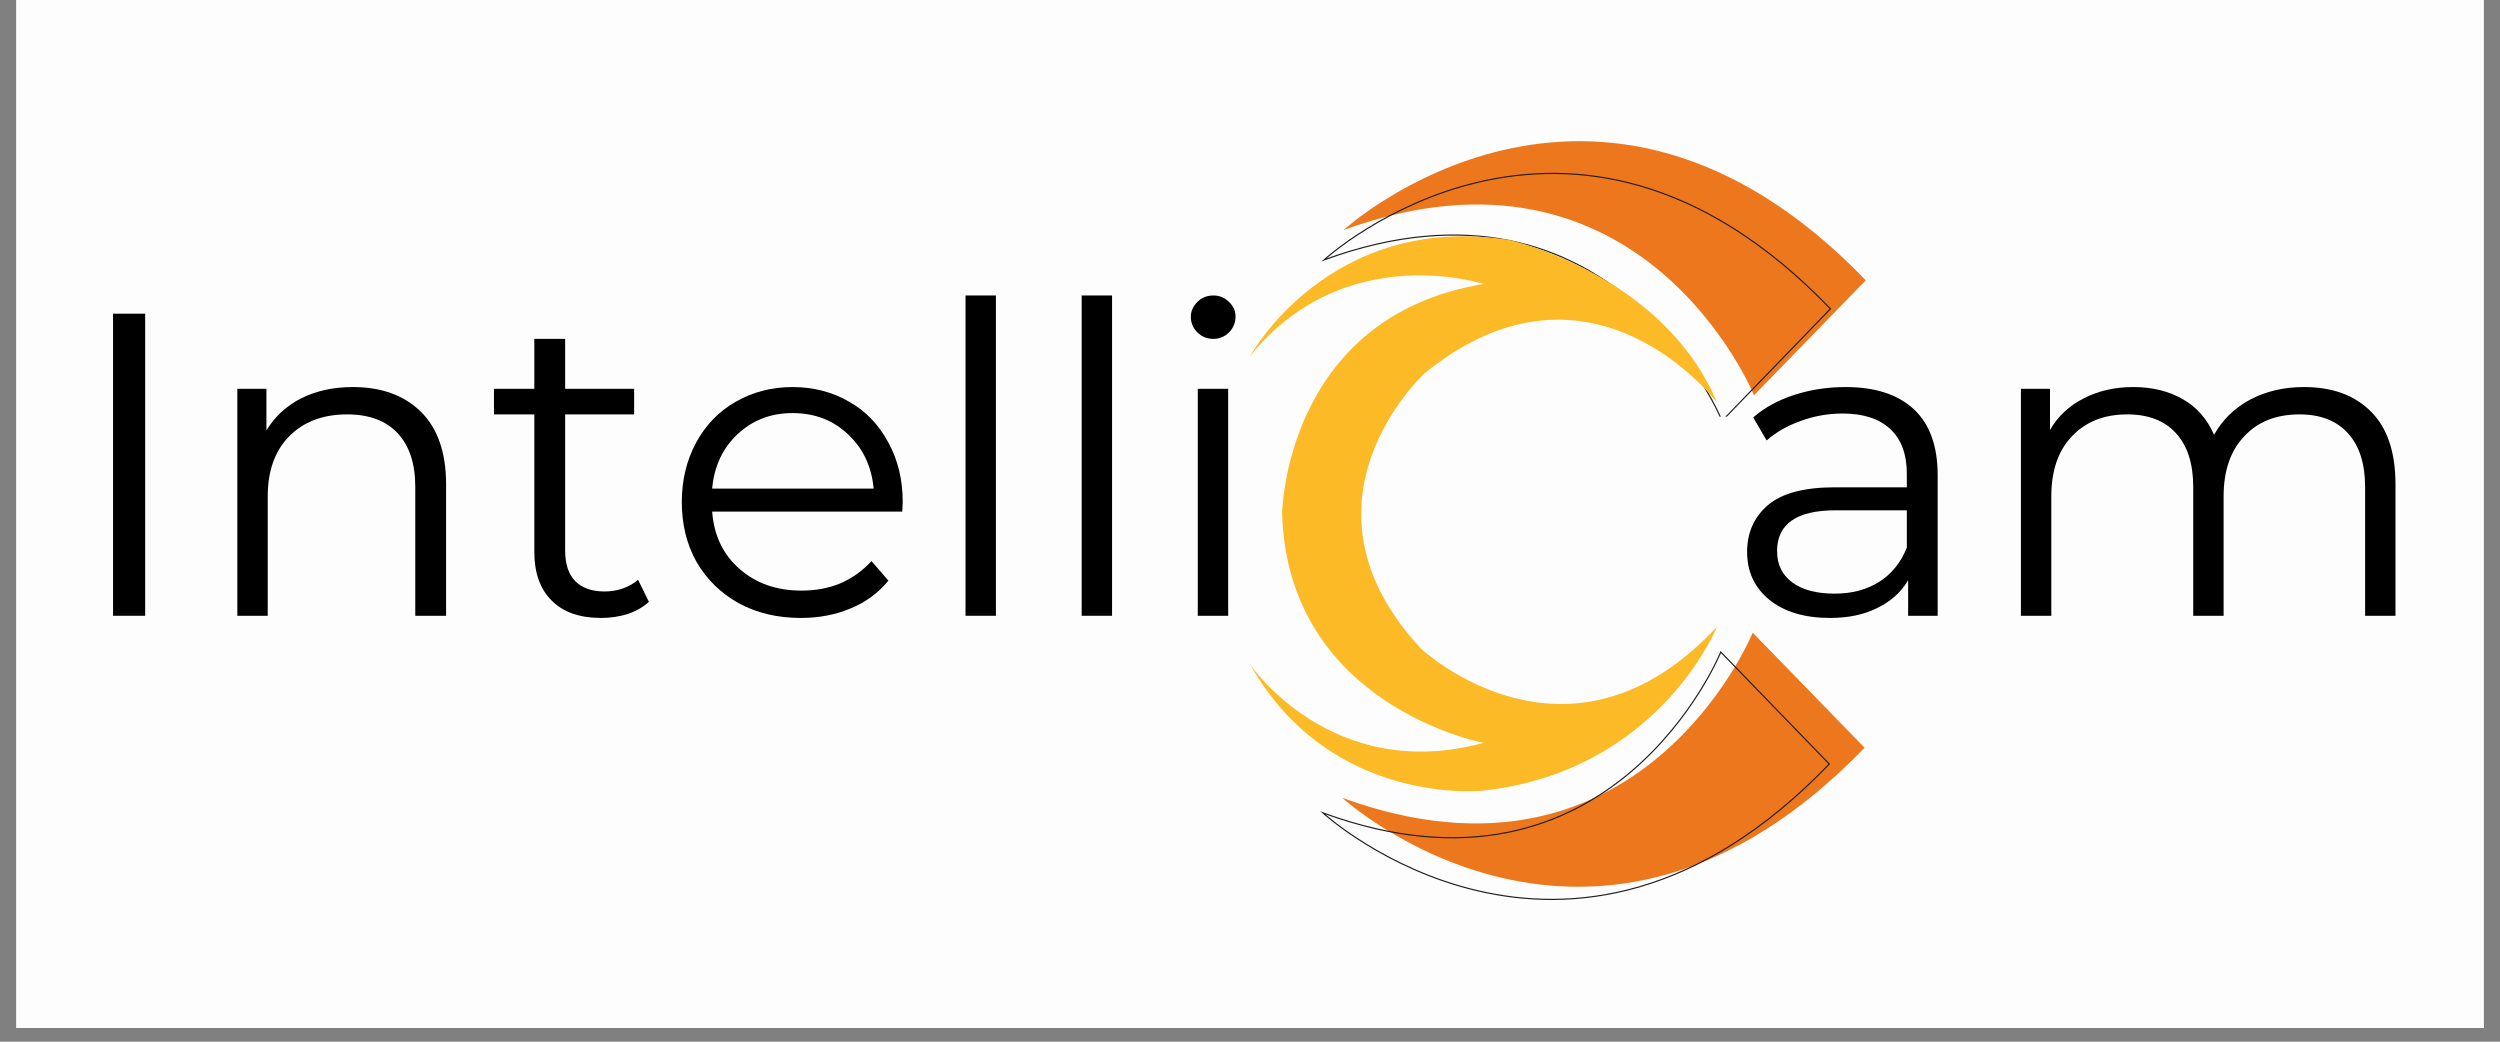 <svg xmlns="http://www.w3.org/2000/svg" xmlns:xlink="http://www.w3.org/1999/xlink" width="120" zoomAndPan="magnify" viewBox="0 0 90 37.5" height="50" preserveAspectRatio="xMidYMid meet" version="1.0"><rect x="0" y="0" width="90" height="37.5" fill="#808080" stroke="none"/><defs><g/><clipPath id="9b147c9953"><path d="M 0.594 0 L 89.406 0 L 89.406 37.008 L 0.594 37.008 Z M 0.594 0 " clip-rule="nonzero"/></clipPath><clipPath id="cccd0bab7a"><path d="M 48 5 L 67.203 5 L 67.203 15 L 48 15 Z M 48 5 " clip-rule="nonzero"/></clipPath><clipPath id="8231fe9107"><path d="M 47 4 L 67.203 4 L 67.203 15 L 47 15 Z M 47 4 " clip-rule="nonzero"/></clipPath><clipPath id="ec230cc2d5"><path d="M 48 22 L 67.203 22 L 67.203 32 L 48 32 Z M 48 22 " clip-rule="nonzero"/></clipPath><clipPath id="0ac3e07e38"><path d="M 47 22 L 67.203 22 L 67.203 33 L 47 33 Z M 47 22 " clip-rule="nonzero"/></clipPath></defs><g clip-path="url(#9b147c9953)"><path fill="#ffffff" d="M 0.594 0 L 89.406 0 L 89.406 44.406 L 0.594 44.406 Z M 0.594 0 " fill-opacity="1" fill-rule="nonzero"/><path fill="#ffffff" d="M 0.594 0 L 89.406 0 L 89.406 37.008 L 0.594 37.008 Z M 0.594 0 " fill-opacity="1" fill-rule="nonzero"/><path fill="#fdfdfd" d="M 0.594 0 L 89.406 0 L 89.406 37.008 L 0.594 37.008 Z M 0.594 0 " fill-opacity="1" fill-rule="nonzero"/></g><g clip-path="url(#cccd0bab7a)"><path fill="#ed771d" d="M 48.367 8.281 C 48.367 8.281 57.438 0 67.168 10.09 L 63.145 14.23 C 63.145 14.23 59.117 4.363 48.367 8.281 " fill-opacity="1" fill-rule="nonzero"/></g><g clip-path="url(#8231fe9107)"><path stroke-linecap="butt" transform="matrix(0.003, 0, 0, -0.003, 25.165, 49.311)" fill="none" stroke-linejoin="miter" d="M 7499.819 13317.981 C 7499.819 13317.981 10431.693 16006 13576.954 12730.928 L 12276.425 11386.919 C 12276.425 11386.919 10974.633 14589.718 7499.819 13317.981 Z M 7499.819 13317.981 " stroke="#231f20" stroke-width="14.3" stroke-opacity="1" stroke-miterlimit="10"/></g><g clip-path="url(#ec230cc2d5)"><path fill="#ed771d" d="M 48.324 28.723 C 48.324 28.723 57.391 37.008 67.125 26.918 L 63.098 22.777 C 63.098 22.777 59.074 32.645 48.324 28.723 " fill-opacity="1" fill-rule="nonzero"/></g><g clip-path="url(#0ac3e07e38)"><path stroke-linecap="butt" transform="matrix(0.003, 0, 0, -0.003, 25.165, 49.311)" fill="none" stroke-linejoin="miter" d="M 7485.93 6682.886 C 7485.93 6682.886 10416.541 3993.6 13563.065 7268.671 L 12261.273 8612.681 C 12261.273 8612.681 10960.743 5409.881 7485.93 6682.886 Z M 7485.93 6682.886 " stroke="#231f20" stroke-width="14.3" stroke-opacity="1" stroke-miterlimit="10"/></g><path fill="#fbba26" d="M 45.004 12.82 C 45.004 12.82 47.836 7.621 54.34 8.637 C 54.34 8.637 59.871 9.867 61.816 14.496 C 61.816 14.496 57.305 8.547 51.285 13.438 C 51.285 13.438 46.242 18.062 51.152 23.348 C 51.152 23.348 56.461 28.328 61.816 22.555 C 61.816 22.555 59.738 27.754 53.41 28.461 C 53.41 28.461 47.926 29.078 45.004 23.922 C 45.004 23.922 47.926 28.238 53.41 26.742 C 53.41 26.742 46.371 25.43 46.156 18.492 C 46.156 18.492 46.242 11.41 53.41 10.223 C 53.41 10.223 48.41 8.59 45.004 12.82 " fill-opacity="1" fill-rule="nonzero"/><g fill="#000000" fill-opacity="1"><g transform="translate(2.304, 22.168)"><g><path d="M 1.766 -10.875 L 2.922 -10.875 L 2.922 0 L 1.766 0 Z M 1.766 -10.875 "/></g></g></g><g fill="#000000" fill-opacity="1"><g transform="translate(6.997, 22.168)"><g><path d="M 5.703 -8.234 C 6.734 -8.234 7.551 -7.938 8.156 -7.344 C 8.758 -6.75 9.062 -5.879 9.062 -4.734 L 9.062 0 L 7.953 0 L 7.953 -4.641 C 7.953 -5.484 7.738 -6.129 7.312 -6.578 C 6.895 -7.023 6.289 -7.25 5.5 -7.25 C 4.625 -7.25 3.926 -6.984 3.406 -6.453 C 2.895 -5.93 2.641 -5.211 2.641 -4.297 L 2.641 0 L 1.547 0 L 1.547 -8.172 L 2.594 -8.172 L 2.594 -6.672 C 2.895 -7.172 3.312 -7.555 3.844 -7.828 C 4.383 -8.098 5.004 -8.234 5.703 -8.234 Z M 5.703 -8.234 "/></g></g></g><g fill="#000000" fill-opacity="1"><g transform="translate(17.517, 22.168)"><g><path d="M 5.844 -0.5 C 5.633 -0.312 5.379 -0.164 5.078 -0.062 C 4.773 0.031 4.457 0.078 4.125 0.078 C 3.352 0.078 2.758 -0.129 2.344 -0.547 C 1.926 -0.961 1.719 -1.547 1.719 -2.297 L 1.719 -7.25 L 0.266 -7.25 L 0.266 -8.172 L 1.719 -8.172 L 1.719 -9.969 L 2.828 -9.969 L 2.828 -8.172 L 5.312 -8.172 L 5.312 -7.25 L 2.828 -7.25 L 2.828 -2.359 C 2.828 -1.867 2.945 -1.5 3.188 -1.25 C 3.438 -1 3.789 -0.875 4.25 -0.875 C 4.477 -0.875 4.695 -0.91 4.906 -0.984 C 5.113 -1.055 5.297 -1.16 5.453 -1.297 Z M 5.844 -0.5 "/></g></g></g><g fill="#000000" fill-opacity="1"><g transform="translate(23.826, 22.168)"><g><path d="M 8.656 -3.75 L 1.812 -3.75 C 1.875 -2.895 2.203 -2.207 2.797 -1.688 C 3.391 -1.164 4.133 -0.906 5.031 -0.906 C 5.539 -0.906 6.008 -0.992 6.438 -1.172 C 6.863 -1.359 7.234 -1.625 7.547 -1.969 L 8.156 -1.266 C 7.801 -0.828 7.348 -0.492 6.797 -0.266 C 6.254 -0.035 5.656 0.078 5 0.078 C 4.164 0.078 3.422 -0.098 2.766 -0.453 C 2.117 -0.816 1.613 -1.312 1.25 -1.938 C 0.895 -2.57 0.719 -3.289 0.719 -4.094 C 0.719 -4.883 0.891 -5.598 1.234 -6.234 C 1.578 -6.867 2.051 -7.359 2.656 -7.703 C 3.27 -8.055 3.953 -8.234 4.703 -8.234 C 5.461 -8.234 6.145 -8.055 6.75 -7.703 C 7.352 -7.359 7.82 -6.867 8.156 -6.234 C 8.5 -5.609 8.672 -4.895 8.672 -4.094 Z M 4.703 -7.297 C 3.922 -7.297 3.258 -7.039 2.719 -6.531 C 2.188 -6.031 1.883 -5.379 1.812 -4.578 L 7.625 -4.578 C 7.551 -5.379 7.242 -6.031 6.703 -6.531 C 6.172 -7.039 5.504 -7.297 4.703 -7.297 Z M 4.703 -7.297 "/></g></g></g><g fill="#000000" fill-opacity="1"><g transform="translate(33.212, 22.168)"><g><path d="M 1.547 -11.531 L 2.641 -11.531 L 2.641 0 L 1.547 0 Z M 1.547 -11.531 "/></g></g></g><g fill="#000000" fill-opacity="1"><g transform="translate(37.393, 22.168)"><g><path d="M 1.547 -11.531 L 2.641 -11.531 L 2.641 0 L 1.547 0 Z M 1.547 -11.531 "/></g></g></g><g fill="#000000" fill-opacity="1"><g transform="translate(41.573, 22.168)"><g><path d="M 1.547 -8.172 L 2.641 -8.172 L 2.641 0 L 1.547 0 Z M 2.109 -9.969 C 1.879 -9.969 1.688 -10.047 1.531 -10.203 C 1.375 -10.359 1.297 -10.547 1.297 -10.766 C 1.297 -10.961 1.375 -11.141 1.531 -11.297 C 1.688 -11.453 1.879 -11.531 2.109 -11.531 C 2.328 -11.531 2.516 -11.453 2.672 -11.297 C 2.828 -11.148 2.906 -10.977 2.906 -10.781 C 2.906 -10.551 2.828 -10.359 2.672 -10.203 C 2.516 -10.047 2.328 -9.969 2.109 -9.969 Z M 2.109 -9.969 "/></g></g></g><g fill="#000000" fill-opacity="1"><g transform="translate(45.752, 22.168)"><g/></g></g><g fill="#000000" fill-opacity="1"><g transform="translate(49.823, 22.168)"><g/></g></g><g fill="#000000" fill-opacity="1"><g transform="translate(53.894, 22.168)"><g/></g></g><g fill="#000000" fill-opacity="1"><g transform="translate(57.966, 22.168)"><g/></g></g><g fill="#000000" fill-opacity="1"><g transform="translate(62.037, 22.168)"><g><path d="M 4.406 -8.234 C 5.469 -8.234 6.285 -7.969 6.859 -7.438 C 7.43 -6.906 7.719 -6.113 7.719 -5.062 L 7.719 0 L 6.656 0 L 6.656 -1.281 C 6.406 -0.852 6.035 -0.52 5.547 -0.281 C 5.066 -0.039 4.5 0.078 3.844 0.078 C 2.926 0.078 2.195 -0.141 1.656 -0.578 C 1.125 -1.016 0.859 -1.586 0.859 -2.297 C 0.859 -2.992 1.109 -3.555 1.609 -3.984 C 2.109 -4.41 2.91 -4.625 4.016 -4.625 L 6.609 -4.625 L 6.609 -5.109 C 6.609 -5.816 6.41 -6.352 6.016 -6.719 C 5.617 -7.094 5.047 -7.281 4.297 -7.281 C 3.773 -7.281 3.273 -7.191 2.797 -7.016 C 2.316 -6.848 1.906 -6.613 1.562 -6.312 L 1.078 -7.141 C 1.484 -7.492 1.977 -7.766 2.562 -7.953 C 3.145 -8.141 3.758 -8.234 4.406 -8.234 Z M 4.016 -0.797 C 4.629 -0.797 5.16 -0.938 5.609 -1.219 C 6.055 -1.5 6.391 -1.91 6.609 -2.453 L 6.609 -3.797 L 4.047 -3.797 C 2.641 -3.797 1.938 -3.305 1.938 -2.328 C 1.938 -1.848 2.117 -1.473 2.484 -1.203 C 2.848 -0.93 3.359 -0.797 4.016 -0.797 Z M 4.016 -0.797 "/></g></g></g><g fill="#000000" fill-opacity="1"><g transform="translate(71.206, 22.168)"><g><path d="M 11.734 -8.234 C 12.766 -8.234 13.57 -7.938 14.156 -7.344 C 14.738 -6.758 15.031 -5.891 15.031 -4.734 L 15.031 0 L 13.938 0 L 13.938 -4.641 C 13.938 -5.484 13.727 -6.129 13.312 -6.578 C 12.906 -7.023 12.328 -7.25 11.578 -7.25 C 10.734 -7.25 10.066 -6.984 9.578 -6.453 C 9.086 -5.93 8.844 -5.211 8.844 -4.297 L 8.844 0 L 7.75 0 L 7.75 -4.641 C 7.75 -5.484 7.539 -6.129 7.125 -6.578 C 6.719 -7.023 6.133 -7.25 5.375 -7.25 C 4.539 -7.25 3.875 -6.984 3.375 -6.453 C 2.883 -5.93 2.641 -5.211 2.641 -4.297 L 2.641 0 L 1.547 0 L 1.547 -8.172 L 2.594 -8.172 L 2.594 -6.688 C 2.883 -7.188 3.289 -7.566 3.812 -7.828 C 4.332 -8.098 4.926 -8.234 5.594 -8.234 C 6.281 -8.234 6.875 -8.086 7.375 -7.797 C 7.875 -7.516 8.25 -7.086 8.5 -6.516 C 8.801 -7.055 9.234 -7.477 9.797 -7.781 C 10.367 -8.082 11.016 -8.234 11.734 -8.234 Z M 11.734 -8.234 "/></g></g></g></svg>